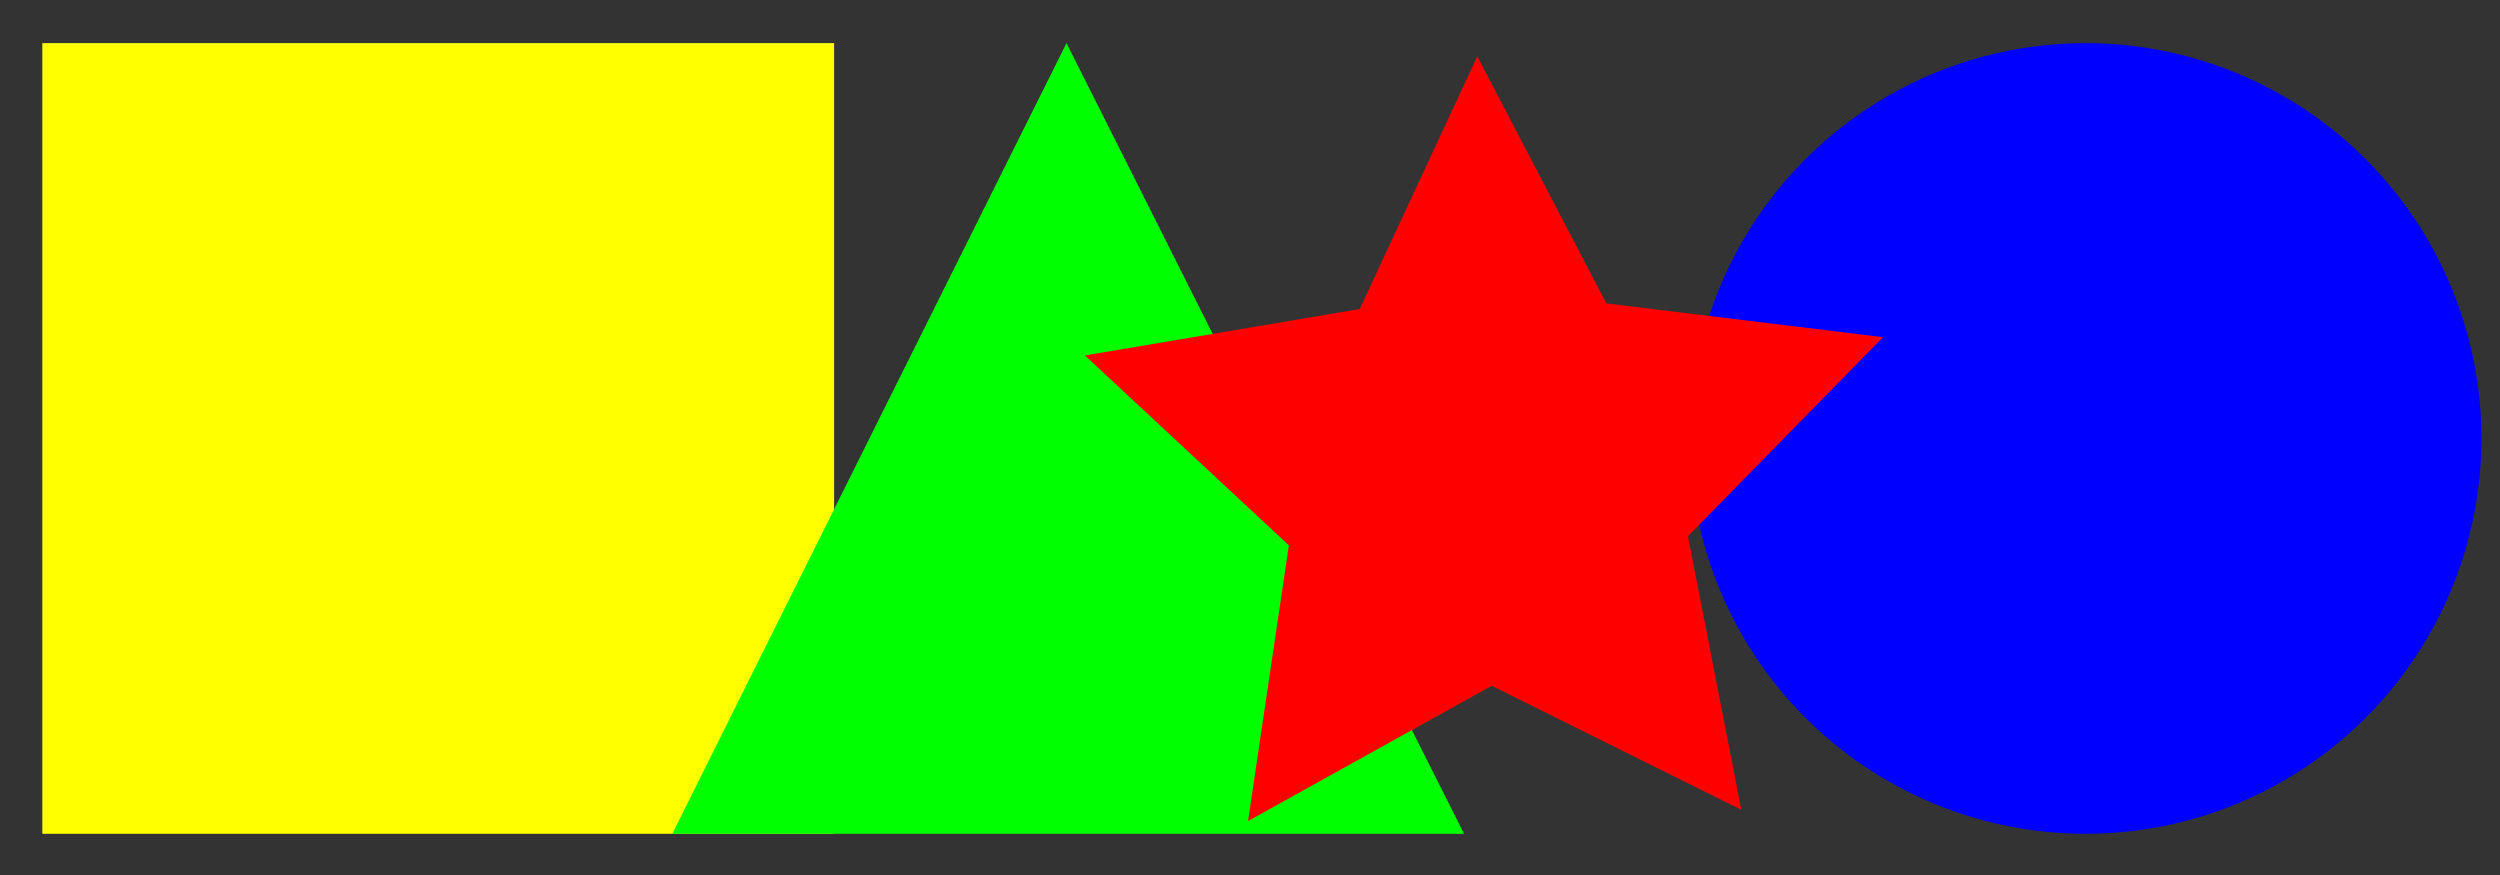 <?xml version="1.0" encoding="UTF-8" standalone="no"?>
<!-- Created with Inkscape (http://www.inkscape.org/) -->

<svg
   xmlns:dc="http://purl.org/dc/elements/1.1/"
   xmlns:cc="http://creativecommons.org/ns#"
   xmlns:rdf="http://www.w3.org/1999/02/22-rdf-syntax-ns#"
   xmlns:svg="http://www.w3.org/2000/svg"
   xmlns="http://www.w3.org/2000/svg"
   xmlns:sodipodi="http://sodipodi.sourceforge.net/DTD/sodipodi-0.dtd"
   xmlns:inkscape="http://www.inkscape.org/namespaces/inkscape"
   width="600mm"
   height="210mm"
   viewBox="0 0 600 210"
   version="1.1"
   id="svg8"
   inkscape:version="0.92.4 (5da689c313, 2019-01-14)"
   sodipodi:docname="game_shapes_bgr.svg">
  <rect x="0" y="0" width="600" height="210" fill="#333333" stroke="none"/>
  <defs
     id="defs2" />
  <sodipodi:namedview
     id="base"
     pagecolor="#ffffff"
     bordercolor="#666666"
     borderopacity="1.0"
     inkscape:pageopacity="0.0"
     inkscape:pageshadow="2"
     inkscape:zoom="0.35"
     inkscape:cx="465.00142"
     inkscape:cy="251.17789"
     inkscape:document-units="mm"
     inkscape:current-layer="layer3"
     showgrid="false"
     inkscape:window-width="2560"
     inkscape:window-height="1410"
     inkscape:window-x="1920"
     inkscape:window-y="-2"
     inkscape:window-maximized="1"
     showguides="true"
     inkscape:guide-bbox="true">
    <sodipodi:guide
       position="-30.469,210.341"
       orientation="0,1"
       id="guide3734"
       inkscape:locked="false" />
    <sodipodi:guide
       position="-136.04,199.65"
       orientation="0,1"
       id="guide3736"
       inkscape:locked="false" />
    <sodipodi:guide
       position="-126.686,0"
       orientation="0,1"
       id="guide3738"
       inkscape:locked="false" />
    <sodipodi:guide
       position="-111.986,9.889"
       orientation="0,1"
       id="guide3740"
       inkscape:locked="false" />
    <sodipodi:guide
       position="0,171.854"
       orientation="1,0"
       id="guide3742"
       inkscape:locked="false" />
    <sodipodi:guide
       position="10.156,145.662"
       orientation="1,0"
       id="guide3744"
       inkscape:locked="false" />
    <sodipodi:guide
       position="210.341,114.926"
       orientation="1,0"
       id="guide3746"
       inkscape:locked="false" />
    <sodipodi:guide
       position="200.185,235.464"
       orientation="1,0"
       id="guide3748"
       inkscape:locked="false" />
    <sodipodi:guide
       position="104.77,152.076"
       orientation="1,0"
       id="guide3783"
       inkscape:locked="false" />
  </sodipodi:namedview>
  <g
     inkscape:label="Layer 1"
     inkscape:groupmode="layer"
     id="layer1"
     transform="translate(0,-87)"
     style="display:inline" />
  <g
     inkscape:groupmode="layer"
     id="layer2"
     inkscape:label="square"
     style="display:inline">
    <rect
       id="rect3732"
       width="190.029"
       height="189.761"
       x="10.156"
       y="10.35"
       style="display:inline;fill:#ffff00;stroke-width:0.369" />
  </g>
  <g
     inkscape:groupmode="layer"
     id="layer3"
     inkscape:label="triangle"
     style="display:inline">
    <path
       style="display:inline;fill:#00ff00;stroke-width:0.369"
       d="m 255.96,10.35 95.415,189.761 H 161.347"
       id="rect3732-3"
       inkscape:connector-curvature="0"
       sodipodi:nodetypes="ccc" />
  </g>
  <g
     inkscape:groupmode="layer"
     id="layer4"
     inkscape:label="circle"
     style="display:inline">
    <ellipse
       style="fill:#0000ff;stroke-width:0.265"
       id="path3786"
       cx="500.534"
       cy="105.23"
       rx="95.014"
       ry="94.881" />
  </g>
  <g
     inkscape:groupmode="layer"
     id="layer5"
     inkscape:label="star"
     style="display:inline">
    <path
       sodipodi:type="star"
       style="fill:#ff0000;stroke-width:0.265"
       id="path3791"
       sodipodi:sides="5"
       sodipodi:cx="130.25696"
       sodipodi:cy="136.23535"
       sodipodi:r1="128.4399"
       sodipodi:r2="64.219948"
       sodipodi:arg1="0.74271424"
       sodipodi:arg2="1.3710328"
       inkscape:flatsided="false"
       inkscape:rounded="0"
       inkscape:randomized="0"
       d="M 224.87,223.098 143.001,199.178 76.883,253.06 74.333,167.806 2.657,121.574 82.95,92.804 104.77,10.35 156.944,77.823 242.105,73.095 194.057,143.566 Z"
       inkscape:transform-center-x="0.7103433"
       inkscape:transform-center-y="-8.9365646"
       transform="matrix(0.772,0.138,-0.138,0.772,275.101,-8.918)" />
  </g>
</svg>
